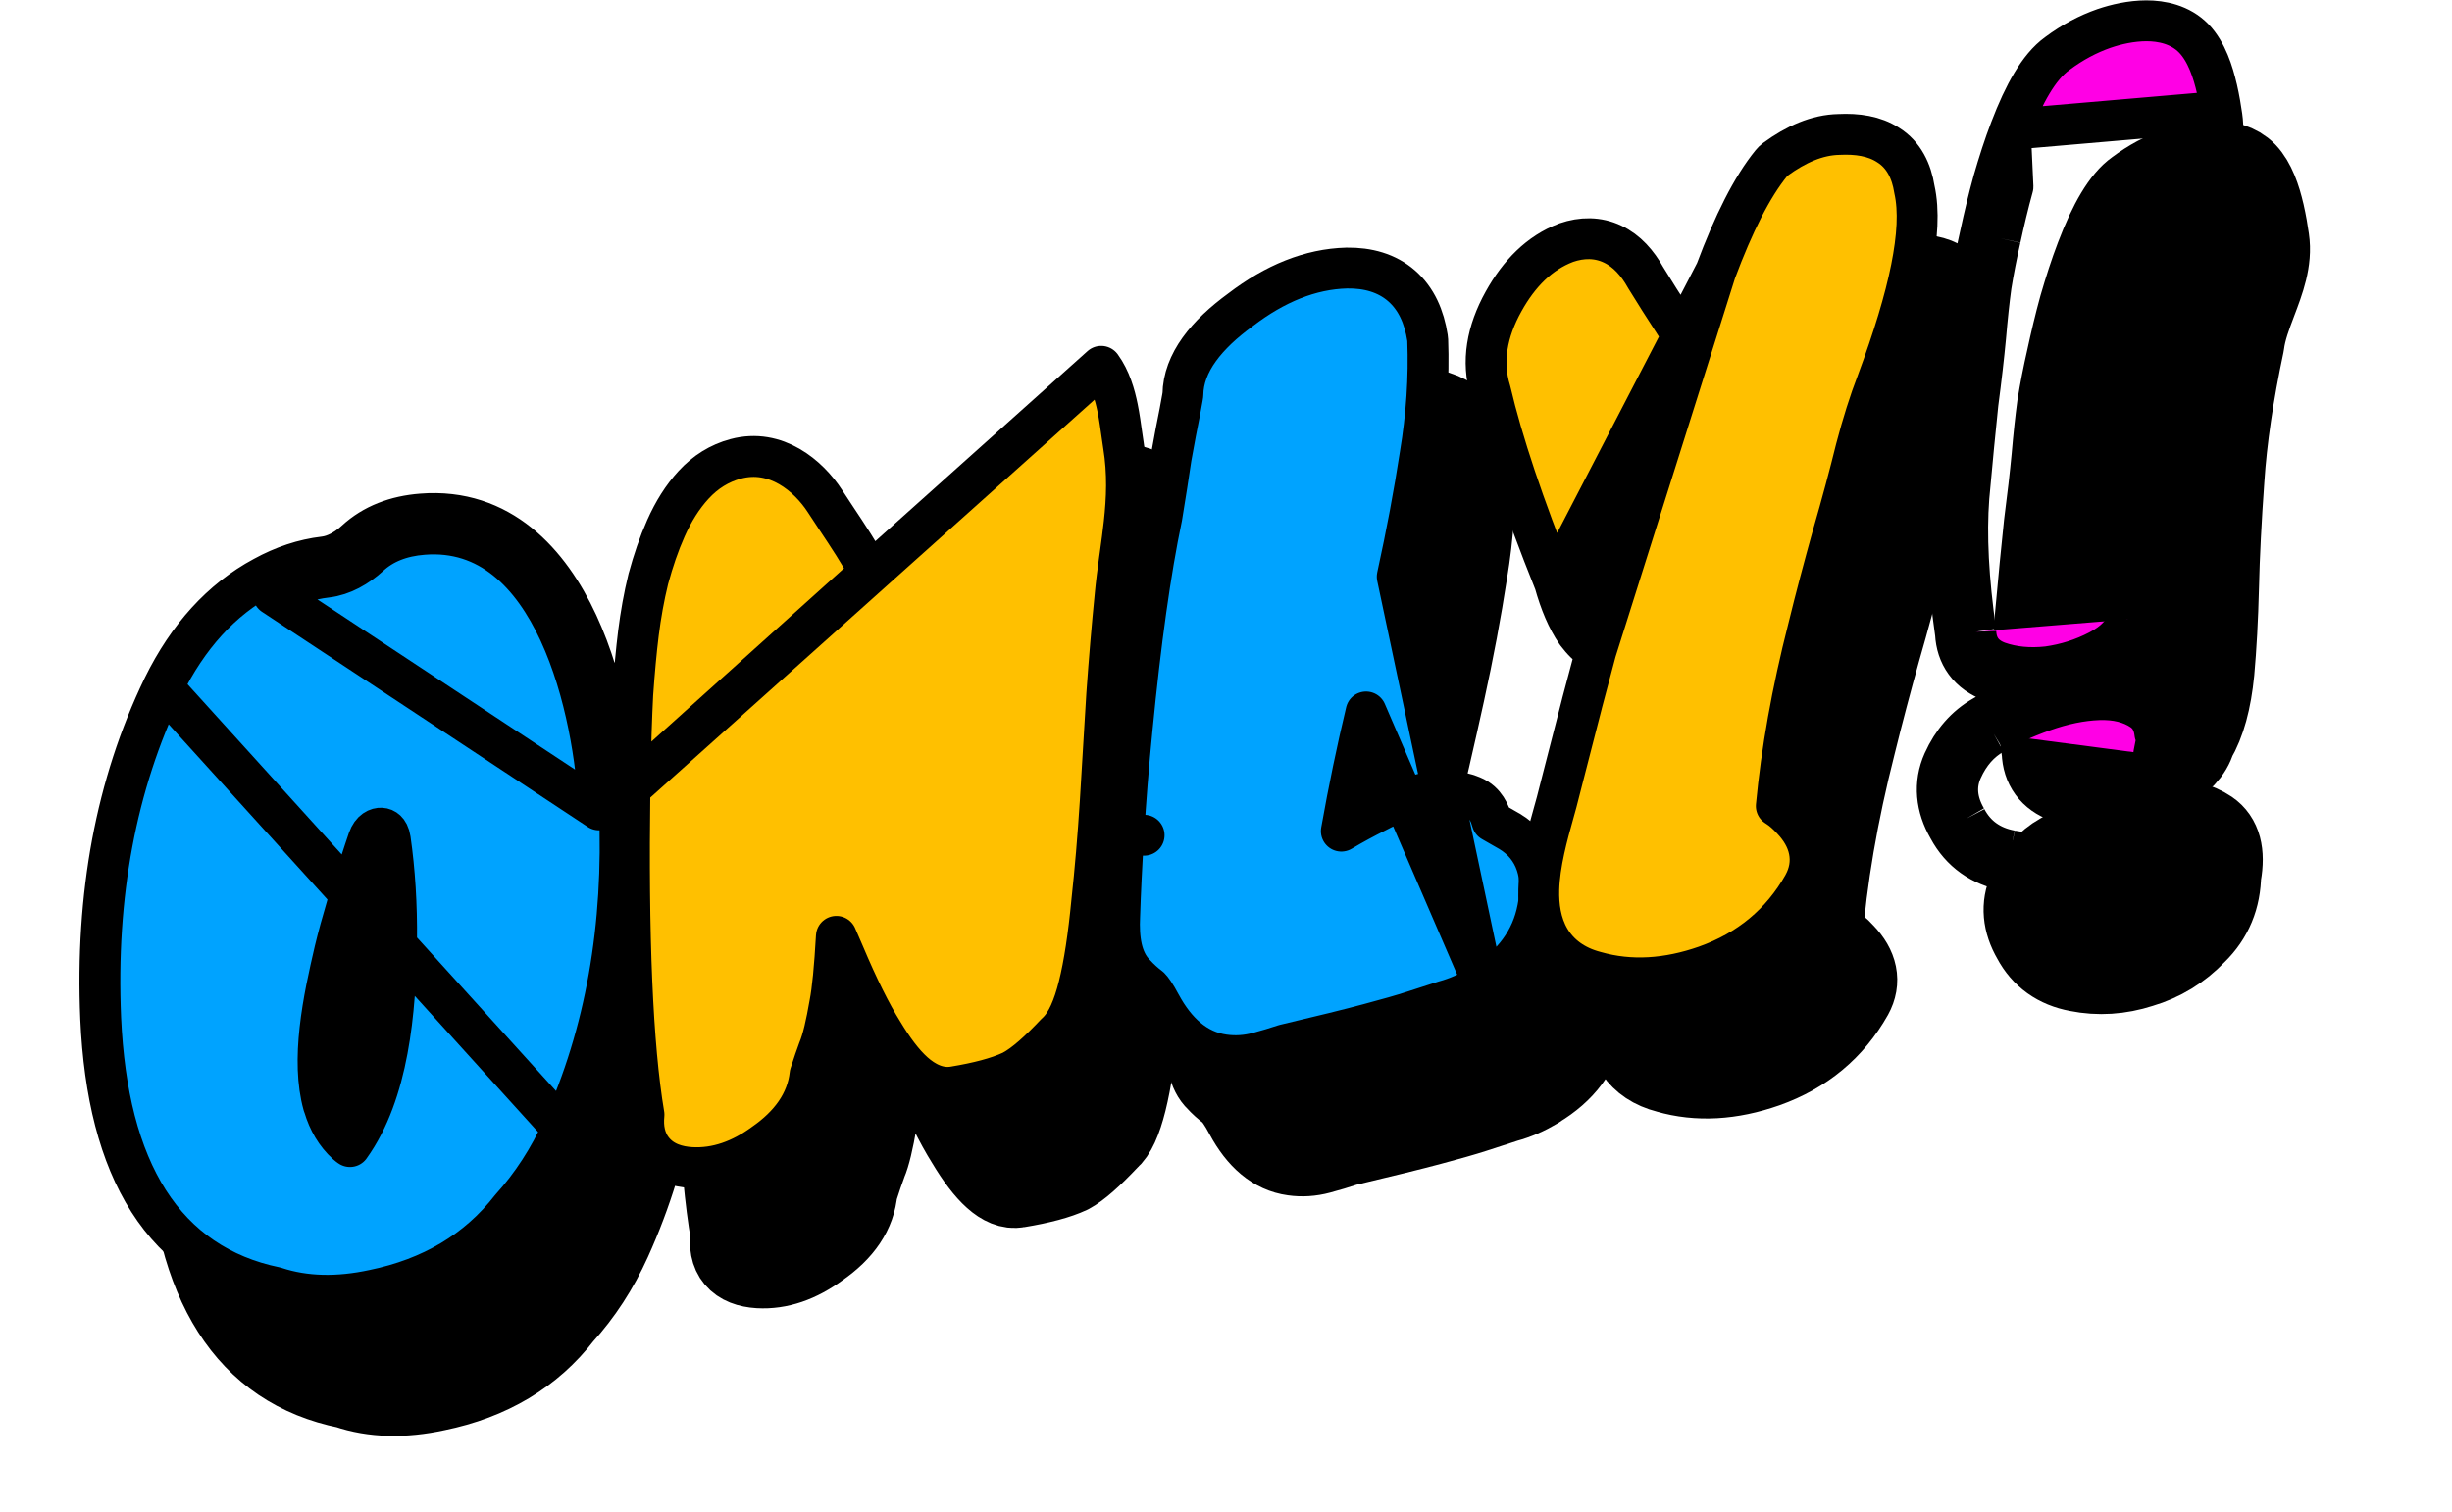 <svg width="60" height="37" viewBox="0 0 60 37" fill="none" xmlns="http://www.w3.org/2000/svg">
<mask id="path-1-outside-1_1628_3467" maskUnits="userSpaceOnUse" x="0.409" y="2.224" width="61.459" height="35.296" fill="black">
<rect fill="white" x="0.409" y="2.224" width="61.459" height="35.296"/>
<path d="M55.391 5.216C55.445 5.453 55.483 5.68 55.508 5.859C55.585 6.373 55.395 6.874 55.204 7.377C55.073 7.723 54.941 8.07 54.897 8.421C54.637 9.642 54.474 10.75 54.41 11.735C54.34 12.71 54.295 13.586 54.277 14.364C54.258 15.143 54.219 15.836 54.165 16.44C54.096 17.147 53.945 17.701 53.707 18.103C53.617 18.41 53.377 18.663 52.988 18.866C52.599 19.069 52.183 19.201 51.739 19.263C51.295 19.311 50.89 19.273 50.525 19.145C50.173 19.014 49.995 18.768 49.981 18.405C49.799 17.133 49.741 16.037 49.811 15.118C49.895 14.195 49.969 13.43 50.034 12.823C50.114 12.212 50.176 11.668 50.221 11.193C50.263 10.704 50.309 10.283 50.356 9.935C50.416 9.566 50.491 9.182 50.584 8.776C50.674 8.36 50.773 7.938 50.89 7.514C51.017 7.074 51.149 6.666 51.293 6.289C51.62 5.428 51.949 4.883 52.273 4.655C52.597 4.413 52.934 4.232 53.29 4.109C53.775 3.942 54.556 3.817 54.957 4.232C55.169 4.452 55.305 4.841 55.391 5.219L55.391 5.216Z"/>
<path d="M54.33 21.393C54.326 21.97 54.127 22.452 53.728 22.841C53.349 23.239 52.898 23.513 52.381 23.665C51.867 23.831 51.352 23.865 50.838 23.762C50.342 23.67 49.976 23.41 49.748 22.98C49.508 22.567 49.473 22.167 49.644 21.785C49.824 21.384 50.083 21.092 50.418 20.904C50.752 20.701 51.152 20.518 51.624 20.349C52.108 20.177 52.563 20.083 52.991 20.068C53.415 20.053 53.77 20.141 54.051 20.331C54.333 20.523 54.427 20.876 54.336 21.395L54.33 21.393Z"/>
<path d="M37.618 26.627C37.355 26.784 37.099 26.896 36.842 26.964C36.589 27.047 36.33 27.13 36.066 27.216C35.813 27.298 35.457 27.399 35 27.521C34.543 27.644 33.853 27.814 32.929 28.033C32.717 28.104 32.504 28.167 32.288 28.225C32.072 28.283 31.861 28.296 31.65 28.266C31.187 28.203 30.796 27.879 30.479 27.29C30.332 27.013 30.203 26.826 30.09 26.726C29.963 26.631 29.86 26.538 29.777 26.445C29.584 26.266 29.503 25.908 29.532 25.37C29.549 24.836 29.58 24.174 29.63 23.386C29.676 22.584 29.743 21.734 29.833 20.835C30.04 18.7 30.282 16.986 30.555 15.692C30.649 15.122 30.725 14.627 30.787 14.21C30.863 13.789 30.931 13.426 30.994 13.121C31.053 12.803 31.082 12.639 31.079 12.626C31.078 12.082 31.482 11.513 32.289 10.925C33.068 10.328 33.838 10.024 34.598 10.004C35.447 9.993 35.935 10.421 36.069 11.289C36.103 12.169 36.044 13.075 35.888 14.007C35.745 14.934 35.562 15.916 35.335 16.951C35.109 17.987 34.853 19.087 34.574 20.253C34.295 21.419 34.045 22.669 33.826 24.003C33.827 24.061 33.866 24.099 33.944 24.121C34.117 24.061 34.343 23.943 34.628 23.765C34.928 23.584 35.236 23.415 35.553 23.258C35.883 23.084 36.216 22.951 36.551 22.861C36.886 22.772 37.193 22.782 37.47 22.895C37.587 22.942 37.625 23.061 37.663 23.178C37.695 23.279 37.726 23.378 37.807 23.429L38.317 23.721C38.749 23.98 38.899 24.432 38.77 25.086C38.65 25.72 38.268 26.231 37.622 26.62L37.618 26.627Z"/>
<path d="M38.587 12.383C38.87 13.601 39.384 15.139 40.129 16.996L40.134 16.994C40.265 17.484 40.426 17.865 40.616 18.142C40.865 18.471 41.095 18.581 41.311 18.465L40.825 20.3C40.667 20.908 40.515 21.503 40.365 22.087L40.208 22.701C40.182 22.802 40.151 22.909 40.12 23.023C39.803 24.157 39.325 25.865 40.808 26.244C41.546 26.457 42.347 26.413 43.209 26.111C44.149 25.777 44.854 25.189 45.325 24.353C45.509 24.019 45.442 23.681 45.119 23.343C44.995 23.205 44.876 23.109 44.759 23.055C44.64 22.99 44.576 22.97 44.57 23C44.682 21.52 44.956 19.922 45.394 18.201C45.581 17.441 45.784 16.677 45.997 15.911C46.224 15.126 46.411 14.424 46.564 13.801C46.729 13.176 46.905 12.616 47.094 12.127C47.885 9.997 48.183 8.513 47.987 7.671C47.932 7.304 47.792 7.051 47.565 6.912C47.353 6.772 47.049 6.711 46.647 6.733C46.255 6.739 45.83 6.91 45.37 7.247C44.943 7.771 44.515 8.609 44.085 9.762C43.908 10.234 43.725 10.767 43.534 11.357C43.343 11.947 43.201 12.361 43.105 12.6C42.81 12.098 42.516 11.621 42.222 11.175C41.93 10.727 41.679 10.332 41.471 9.992C41.131 9.374 40.681 9.161 40.124 9.353C39.625 9.544 39.204 9.947 38.862 10.563C38.498 11.216 38.408 11.822 38.587 12.383Z"/>
<path d="M17.543 22.18C17.566 21.215 17.589 20.474 17.617 19.95C17.655 19.411 17.699 18.926 17.753 18.498C17.806 18.07 17.881 17.648 17.982 17.236C18.094 16.818 18.227 16.433 18.384 16.078C18.551 15.703 18.746 15.395 18.974 15.147C19.203 14.899 19.465 14.737 19.767 14.656C20.435 14.477 21.045 14.931 21.399 15.479C21.492 15.623 21.589 15.769 21.687 15.916C21.962 16.33 22.247 16.758 22.479 17.191C22.815 17.816 23.211 18.718 23.665 19.9C23.7 19.56 23.746 19.206 23.797 18.833C23.861 18.443 23.918 18.058 23.969 17.671C24.136 16.681 24.214 15.945 24.195 15.465C24.233 14.453 24.637 13.595 25.413 12.885C25.946 12.403 27.543 11.332 28.175 12.202C28.442 12.569 28.52 13.14 28.587 13.625C28.602 13.73 28.616 13.832 28.631 13.926C28.774 14.813 28.662 15.621 28.546 16.458C28.5 16.787 28.454 17.121 28.423 17.465C28.347 18.229 28.278 19.043 28.216 19.901C28.165 20.758 28.113 21.631 28.058 22.518C28.002 23.406 27.933 24.217 27.852 24.954C27.69 26.643 27.445 27.616 27.124 27.874C26.711 28.314 26.393 28.592 26.174 28.708C25.887 28.843 25.465 28.956 24.901 29.049C24.553 29.114 24.14 28.745 23.661 27.943C23.392 27.516 23.087 26.902 22.75 26.105C22.155 24.72 21.798 23.966 21.683 23.839C21.627 25.715 21.547 26.907 21.446 27.42C21.358 27.929 21.276 28.272 21.197 28.451C21.132 28.627 21.053 28.855 20.963 29.137C20.921 29.662 20.612 30.124 20.034 30.523C19.544 30.884 19.055 31.049 18.573 31.021C18.048 30.989 17.822 30.722 17.896 30.214C17.611 28.574 17.494 25.895 17.548 22.176L17.543 22.18Z"/>
<path fill-rule="evenodd" clip-rule="evenodd" d="M8.321 17.502C7.391 18.001 6.642 18.823 6.077 19.969L6.078 19.966C4.965 22.269 4.471 24.895 4.597 27.844C4.757 31.437 6.056 33.476 8.499 33.967C9.138 34.184 9.863 34.203 10.674 34.027C11.986 33.759 13.011 33.146 13.751 32.188C14.232 31.66 14.629 31.049 14.941 30.358C15.959 28.111 16.408 25.578 16.291 22.764C16.192 20.417 15.225 15.768 11.992 16.022C11.36 16.071 10.871 16.298 10.524 16.701C10.352 16.902 10.107 17.039 9.843 17.052C9.328 17.078 8.82 17.227 8.321 17.502ZM9.082 30.169C9.081 30.168 9.081 30.167 9.08 30.166C9.079 30.166 9.078 30.165 9.077 30.163C8.699 28.893 9.071 27.247 9.338 26.097C9.501 25.418 9.75 24.586 10.08 23.599C10.205 23.229 10.33 22.872 10.455 22.529C10.662 21.961 11.41 21.989 11.533 22.582C11.749 23.622 11.85 24.75 11.837 25.968C11.819 27.692 11.646 29.849 10.604 31.298C10.547 31.377 10.483 31.458 10.394 31.501C10.188 31.601 9.949 31.465 9.78 31.314C9.435 30.999 9.213 30.607 9.082 30.169Z"/>
</mask>
<path d="M55.391 5.216C55.445 5.453 55.483 5.68 55.508 5.859C55.585 6.373 55.395 6.874 55.204 7.377C55.073 7.723 54.941 8.07 54.897 8.421C54.637 9.642 54.474 10.75 54.41 11.735C54.34 12.71 54.295 13.586 54.277 14.364C54.258 15.143 54.219 15.836 54.165 16.44C54.096 17.147 53.945 17.701 53.707 18.103C53.617 18.41 53.377 18.663 52.988 18.866C52.599 19.069 52.183 19.201 51.739 19.263C51.295 19.311 50.89 19.273 50.525 19.145C50.173 19.014 49.995 18.768 49.981 18.405C49.799 17.133 49.741 16.037 49.811 15.118C49.895 14.195 49.969 13.43 50.034 12.823C50.114 12.212 50.176 11.668 50.221 11.193C50.263 10.704 50.309 10.283 50.356 9.935C50.416 9.566 50.491 9.182 50.584 8.776C50.674 8.36 50.773 7.938 50.89 7.514C51.017 7.074 51.149 6.666 51.293 6.289C51.62 5.428 51.949 4.883 52.273 4.655C52.597 4.413 52.934 4.232 53.29 4.109C53.775 3.942 54.556 3.817 54.957 4.232C55.169 4.452 55.305 4.841 55.391 5.219L55.391 5.216Z" fill="black"/>
<path d="M54.33 21.393C54.326 21.97 54.127 22.452 53.728 22.841C53.349 23.239 52.898 23.513 52.381 23.665C51.867 23.831 51.352 23.865 50.838 23.762C50.342 23.67 49.976 23.41 49.748 22.98C49.508 22.567 49.473 22.167 49.644 21.785C49.824 21.384 50.083 21.092 50.418 20.904C50.752 20.701 51.152 20.518 51.624 20.349C52.108 20.177 52.563 20.083 52.991 20.068C53.415 20.053 53.77 20.141 54.051 20.331C54.333 20.523 54.427 20.876 54.336 21.395L54.33 21.393Z" fill="black"/>
<path d="M37.618 26.627C37.355 26.784 37.099 26.896 36.842 26.964C36.589 27.047 36.33 27.13 36.066 27.216C35.813 27.298 35.457 27.399 35 27.521C34.543 27.644 33.853 27.814 32.929 28.033C32.717 28.104 32.504 28.167 32.288 28.225C32.072 28.283 31.861 28.296 31.65 28.266C31.187 28.203 30.796 27.879 30.479 27.29C30.332 27.013 30.203 26.826 30.09 26.726C29.963 26.631 29.86 26.538 29.777 26.445C29.584 26.266 29.503 25.908 29.532 25.37C29.549 24.836 29.58 24.174 29.63 23.386C29.676 22.584 29.743 21.734 29.833 20.835C30.04 18.7 30.282 16.986 30.555 15.692C30.649 15.122 30.725 14.627 30.787 14.21C30.863 13.789 30.931 13.426 30.994 13.121C31.053 12.803 31.082 12.639 31.079 12.626C31.078 12.082 31.482 11.513 32.289 10.925C33.068 10.328 33.838 10.024 34.598 10.004C35.447 9.993 35.935 10.421 36.069 11.289C36.103 12.169 36.044 13.075 35.888 14.007C35.745 14.934 35.562 15.916 35.335 16.951C35.109 17.987 34.853 19.087 34.574 20.253C34.295 21.419 34.045 22.669 33.826 24.003C33.827 24.061 33.866 24.099 33.944 24.121C34.117 24.061 34.343 23.943 34.628 23.765C34.928 23.584 35.236 23.415 35.553 23.258C35.883 23.084 36.216 22.951 36.551 22.861C36.886 22.772 37.193 22.782 37.47 22.895C37.587 22.942 37.625 23.061 37.663 23.178C37.695 23.279 37.726 23.378 37.807 23.429L38.317 23.721C38.749 23.98 38.899 24.432 38.77 25.086C38.65 25.72 38.268 26.231 37.622 26.62L37.618 26.627Z" fill="black"/>
<path d="M38.587 12.383C38.87 13.601 39.384 15.139 40.129 16.996L40.134 16.994C40.265 17.484 40.426 17.865 40.616 18.142C40.865 18.471 41.095 18.581 41.311 18.465L40.825 20.3C40.667 20.908 40.515 21.503 40.365 22.087L40.208 22.701C40.182 22.802 40.151 22.909 40.12 23.023C39.803 24.157 39.325 25.865 40.808 26.244C41.546 26.457 42.347 26.413 43.209 26.111C44.149 25.777 44.854 25.189 45.325 24.353C45.509 24.019 45.442 23.681 45.119 23.343C44.995 23.205 44.876 23.109 44.759 23.055C44.64 22.99 44.576 22.97 44.57 23C44.682 21.52 44.956 19.922 45.394 18.201C45.581 17.441 45.784 16.677 45.997 15.911C46.224 15.126 46.411 14.424 46.564 13.801C46.729 13.176 46.905 12.616 47.094 12.127C47.885 9.997 48.183 8.513 47.987 7.671C47.932 7.304 47.792 7.051 47.565 6.912C47.353 6.772 47.049 6.711 46.647 6.733C46.255 6.739 45.83 6.91 45.37 7.247C44.943 7.771 44.515 8.609 44.085 9.762C43.908 10.234 43.725 10.767 43.534 11.357C43.343 11.947 43.201 12.361 43.105 12.6C42.81 12.098 42.516 11.621 42.222 11.175C41.93 10.727 41.679 10.332 41.471 9.992C41.131 9.374 40.681 9.161 40.124 9.353C39.625 9.544 39.204 9.947 38.862 10.563C38.498 11.216 38.408 11.822 38.587 12.383Z" fill="black"/>
<path d="M17.543 22.18C17.566 21.215 17.589 20.474 17.617 19.95C17.655 19.411 17.699 18.926 17.753 18.498C17.806 18.07 17.881 17.648 17.982 17.236C18.094 16.818 18.227 16.433 18.384 16.078C18.551 15.703 18.746 15.395 18.974 15.147C19.203 14.899 19.465 14.737 19.767 14.656C20.435 14.477 21.045 14.931 21.399 15.479C21.492 15.623 21.589 15.769 21.687 15.916C21.962 16.33 22.247 16.758 22.479 17.191C22.815 17.816 23.211 18.718 23.665 19.9C23.7 19.56 23.746 19.206 23.797 18.833C23.861 18.443 23.918 18.058 23.969 17.671C24.136 16.681 24.214 15.945 24.195 15.465C24.233 14.453 24.637 13.595 25.413 12.885C25.946 12.403 27.543 11.332 28.175 12.202C28.442 12.569 28.52 13.14 28.587 13.625C28.602 13.73 28.616 13.832 28.631 13.926C28.774 14.813 28.662 15.621 28.546 16.458C28.5 16.787 28.454 17.121 28.423 17.465C28.347 18.229 28.278 19.043 28.216 19.901C28.165 20.758 28.113 21.631 28.058 22.518C28.002 23.406 27.933 24.217 27.852 24.954C27.69 26.643 27.445 27.616 27.124 27.874C26.711 28.314 26.393 28.592 26.174 28.708C25.887 28.843 25.465 28.956 24.901 29.049C24.553 29.114 24.14 28.745 23.661 27.943C23.392 27.516 23.087 26.902 22.75 26.105C22.155 24.72 21.798 23.966 21.683 23.839C21.627 25.715 21.547 26.907 21.446 27.42C21.358 27.929 21.276 28.272 21.197 28.451C21.132 28.627 21.053 28.855 20.963 29.137C20.921 29.662 20.612 30.124 20.034 30.523C19.544 30.884 19.055 31.049 18.573 31.021C18.048 30.989 17.822 30.722 17.896 30.214C17.611 28.574 17.494 25.895 17.548 22.176L17.543 22.18Z" fill="black"/>
<path fill-rule="evenodd" clip-rule="evenodd" d="M8.321 17.502C7.391 18.001 6.642 18.823 6.077 19.969L6.078 19.966C4.965 22.269 4.471 24.895 4.597 27.844C4.757 31.437 6.056 33.476 8.499 33.967C9.138 34.184 9.863 34.203 10.674 34.027C11.986 33.759 13.011 33.146 13.751 32.188C14.232 31.66 14.629 31.049 14.941 30.358C15.959 28.111 16.408 25.578 16.291 22.764C16.192 20.417 15.225 15.768 11.992 16.022C11.36 16.071 10.871 16.298 10.524 16.701C10.352 16.902 10.107 17.039 9.843 17.052C9.328 17.078 8.82 17.227 8.321 17.502ZM9.082 30.169C9.081 30.168 9.081 30.167 9.08 30.166C9.079 30.166 9.078 30.165 9.077 30.163C8.699 28.893 9.071 27.247 9.338 26.097C9.501 25.418 9.75 24.586 10.08 23.599C10.205 23.229 10.33 22.872 10.455 22.529C10.662 21.961 11.41 21.989 11.533 22.582C11.749 23.622 11.85 24.75 11.837 25.968C11.819 27.692 11.646 29.849 10.604 31.298C10.547 31.377 10.483 31.458 10.394 31.501C10.188 31.601 9.949 31.465 9.78 31.314C9.435 30.999 9.213 30.607 9.082 30.169Z" fill="black"/>
<path d="M55.391 5.216C55.445 5.453 55.483 5.68 55.508 5.859C55.585 6.373 55.395 6.874 55.204 7.377C55.073 7.723 54.941 8.07 54.897 8.421C54.637 9.642 54.474 10.75 54.41 11.735C54.34 12.71 54.295 13.586 54.277 14.364C54.258 15.143 54.219 15.836 54.165 16.44C54.096 17.147 53.945 17.701 53.707 18.103C53.617 18.41 53.377 18.663 52.988 18.866C52.599 19.069 52.183 19.201 51.739 19.263C51.295 19.311 50.89 19.273 50.525 19.145C50.173 19.014 49.995 18.768 49.981 18.405C49.799 17.133 49.741 16.037 49.811 15.118C49.895 14.195 49.969 13.43 50.034 12.823C50.114 12.212 50.176 11.668 50.221 11.193C50.263 10.704 50.309 10.283 50.356 9.935C50.416 9.566 50.491 9.182 50.584 8.776C50.674 8.36 50.773 7.938 50.89 7.514C51.017 7.074 51.149 6.666 51.293 6.289C51.62 5.428 51.949 4.883 52.273 4.655C52.597 4.413 52.934 4.232 53.29 4.109C53.775 3.942 54.556 3.817 54.957 4.232C55.169 4.452 55.305 4.841 55.391 5.219L55.391 5.216Z" stroke="black" stroke-width="2" stroke-linejoin="round" mask="url(#path-1-outside-1_1628_3467)"/>
<path d="M54.33 21.393C54.326 21.97 54.127 22.452 53.728 22.841C53.349 23.239 52.898 23.513 52.381 23.665C51.867 23.831 51.352 23.865 50.838 23.762C50.342 23.67 49.976 23.41 49.748 22.98C49.508 22.567 49.473 22.167 49.644 21.785C49.824 21.384 50.083 21.092 50.418 20.904C50.752 20.701 51.152 20.518 51.624 20.349C52.108 20.177 52.563 20.083 52.991 20.068C53.415 20.053 53.77 20.141 54.051 20.331C54.333 20.523 54.427 20.876 54.336 21.395L54.33 21.393Z" stroke="black" stroke-width="2" stroke-linejoin="round" mask="url(#path-1-outside-1_1628_3467)"/>
<path d="M37.618 26.627C37.355 26.784 37.099 26.896 36.842 26.964C36.589 27.047 36.33 27.13 36.066 27.216C35.813 27.298 35.457 27.399 35 27.521C34.543 27.644 33.853 27.814 32.929 28.033C32.717 28.104 32.504 28.167 32.288 28.225C32.072 28.283 31.861 28.296 31.65 28.266C31.187 28.203 30.796 27.879 30.479 27.29C30.332 27.013 30.203 26.826 30.09 26.726C29.963 26.631 29.86 26.538 29.777 26.445C29.584 26.266 29.503 25.908 29.532 25.37C29.549 24.836 29.58 24.174 29.63 23.386C29.676 22.584 29.743 21.734 29.833 20.835C30.04 18.7 30.282 16.986 30.555 15.692C30.649 15.122 30.725 14.627 30.787 14.21C30.863 13.789 30.931 13.426 30.994 13.121C31.053 12.803 31.082 12.639 31.079 12.626C31.078 12.082 31.482 11.513 32.289 10.925C33.068 10.328 33.838 10.024 34.598 10.004C35.447 9.993 35.935 10.421 36.069 11.289C36.103 12.169 36.044 13.075 35.888 14.007C35.745 14.934 35.562 15.916 35.335 16.951C35.109 17.987 34.853 19.087 34.574 20.253C34.295 21.419 34.045 22.669 33.826 24.003C33.827 24.061 33.866 24.099 33.944 24.121C34.117 24.061 34.343 23.943 34.628 23.765C34.928 23.584 35.236 23.415 35.553 23.258C35.883 23.084 36.216 22.951 36.551 22.861C36.886 22.772 37.193 22.782 37.47 22.895C37.587 22.942 37.625 23.061 37.663 23.178C37.695 23.279 37.726 23.378 37.807 23.429L38.317 23.721C38.749 23.98 38.899 24.432 38.77 25.086C38.65 25.72 38.268 26.231 37.622 26.62L37.618 26.627Z" stroke="black" stroke-width="2" stroke-linejoin="round" mask="url(#path-1-outside-1_1628_3467)"/>
<path d="M38.587 12.383C38.87 13.601 39.384 15.139 40.129 16.996L40.134 16.994C40.265 17.484 40.426 17.865 40.616 18.142C40.865 18.471 41.095 18.581 41.311 18.465L40.825 20.3C40.667 20.908 40.515 21.503 40.365 22.087L40.208 22.701C40.182 22.802 40.151 22.909 40.12 23.023C39.803 24.157 39.325 25.865 40.808 26.244C41.546 26.457 42.347 26.413 43.209 26.111C44.149 25.777 44.854 25.189 45.325 24.353C45.509 24.019 45.442 23.681 45.119 23.343C44.995 23.205 44.876 23.109 44.759 23.055C44.64 22.99 44.576 22.97 44.57 23C44.682 21.52 44.956 19.922 45.394 18.201C45.581 17.441 45.784 16.677 45.997 15.911C46.224 15.126 46.411 14.424 46.564 13.801C46.729 13.176 46.905 12.616 47.094 12.127C47.885 9.997 48.183 8.513 47.987 7.671C47.932 7.304 47.792 7.051 47.565 6.912C47.353 6.772 47.049 6.711 46.647 6.733C46.255 6.739 45.83 6.91 45.37 7.247C44.943 7.771 44.515 8.609 44.085 9.762C43.908 10.234 43.725 10.767 43.534 11.357C43.343 11.947 43.201 12.361 43.105 12.6C42.81 12.098 42.516 11.621 42.222 11.175C41.93 10.727 41.679 10.332 41.471 9.992C41.131 9.374 40.681 9.161 40.124 9.353C39.625 9.544 39.204 9.947 38.862 10.563C38.498 11.216 38.408 11.822 38.587 12.383Z" stroke="black" stroke-width="2" stroke-linejoin="round" mask="url(#path-1-outside-1_1628_3467)"/>
<path d="M17.543 22.18C17.566 21.215 17.589 20.474 17.617 19.95C17.655 19.411 17.699 18.926 17.753 18.498C17.806 18.07 17.881 17.648 17.982 17.236C18.094 16.818 18.227 16.433 18.384 16.078C18.551 15.703 18.746 15.395 18.974 15.147C19.203 14.899 19.465 14.737 19.767 14.656C20.435 14.477 21.045 14.931 21.399 15.479C21.492 15.623 21.589 15.769 21.687 15.916C21.962 16.33 22.247 16.758 22.479 17.191C22.815 17.816 23.211 18.718 23.665 19.9C23.7 19.56 23.746 19.206 23.797 18.833C23.861 18.443 23.918 18.058 23.969 17.671C24.136 16.681 24.214 15.945 24.195 15.465C24.233 14.453 24.637 13.595 25.413 12.885C25.946 12.403 27.543 11.332 28.175 12.202C28.442 12.569 28.52 13.14 28.587 13.625C28.602 13.73 28.616 13.832 28.631 13.926C28.774 14.813 28.662 15.621 28.546 16.458C28.5 16.787 28.454 17.121 28.423 17.465C28.347 18.229 28.278 19.043 28.216 19.901C28.165 20.758 28.113 21.631 28.058 22.518C28.002 23.406 27.933 24.217 27.852 24.954C27.69 26.643 27.445 27.616 27.124 27.874C26.711 28.314 26.393 28.592 26.174 28.708C25.887 28.843 25.465 28.956 24.901 29.049C24.553 29.114 24.14 28.745 23.661 27.943C23.392 27.516 23.087 26.902 22.75 26.105C22.155 24.72 21.798 23.966 21.683 23.839C21.627 25.715 21.547 26.907 21.446 27.42C21.358 27.929 21.276 28.272 21.197 28.451C21.132 28.627 21.053 28.855 20.963 29.137C20.921 29.662 20.612 30.124 20.034 30.523C19.544 30.884 19.055 31.049 18.573 31.021C18.048 30.989 17.822 30.722 17.896 30.214C17.611 28.574 17.494 25.895 17.548 22.176L17.543 22.18Z" stroke="black" stroke-width="2" stroke-linejoin="round" mask="url(#path-1-outside-1_1628_3467)"/>
<path fill-rule="evenodd" clip-rule="evenodd" d="M8.321 17.502C7.391 18.001 6.642 18.823 6.077 19.969L6.078 19.966C4.965 22.269 4.471 24.895 4.597 27.844C4.757 31.437 6.056 33.476 8.499 33.967C9.138 34.184 9.863 34.203 10.674 34.027C11.986 33.759 13.011 33.146 13.751 32.188C14.232 31.66 14.629 31.049 14.941 30.358C15.959 28.111 16.408 25.578 16.291 22.764C16.192 20.417 15.225 15.768 11.992 16.022C11.36 16.071 10.871 16.298 10.524 16.701C10.352 16.902 10.107 17.039 9.843 17.052C9.328 17.078 8.82 17.227 8.321 17.502ZM9.082 30.169C9.081 30.168 9.081 30.167 9.08 30.166C9.079 30.166 9.078 30.165 9.077 30.163C8.699 28.893 9.071 27.247 9.338 26.097C9.501 25.418 9.75 24.586 10.08 23.599C10.205 23.229 10.33 22.872 10.455 22.529C10.662 21.961 11.41 21.989 11.533 22.582C11.749 23.622 11.85 24.75 11.837 25.968C11.819 27.692 11.646 29.849 10.604 31.298C10.547 31.377 10.483 31.458 10.394 31.501C10.188 31.601 9.949 31.465 9.78 31.314C9.435 30.999 9.213 30.607 9.082 30.169Z" stroke="black" stroke-width="2" stroke-linejoin="round" mask="url(#path-1-outside-1_1628_3467)"/>
<path d="M36.296 24.075C36.278 24.089 36.26 24.102 36.241 24.113C35.949 24.287 35.654 24.418 35.351 24.501C35.101 24.582 34.846 24.665 34.586 24.748C34.32 24.835 33.954 24.939 33.496 25.061C33.036 25.185 32.347 25.355 31.433 25.571C31.216 25.643 31.001 25.707 30.784 25.765C30.506 25.84 30.227 25.858 29.948 25.819C29.267 25.725 28.764 25.25 28.405 24.584L28.403 24.581L28.403 24.581C28.27 24.329 28.18 24.211 28.136 24.168C28.003 24.067 27.886 23.961 27.785 23.85C27.602 23.672 27.503 23.441 27.45 23.21C27.396 22.971 27.384 22.699 27.399 22.406C27.416 21.866 27.447 21.201 27.497 20.413M36.296 24.075L34.19 14.115C34.419 13.072 34.604 12.081 34.748 11.143C34.909 10.18 34.97 9.242 34.936 8.327C34.935 8.308 34.933 8.288 34.93 8.269C34.852 7.76 34.658 7.312 34.297 6.997C33.934 6.68 33.467 6.554 32.958 6.561L32.958 6.561L32.952 6.561C32.063 6.584 31.195 6.94 30.356 7.582C29.532 8.183 28.955 8.874 28.945 9.661C28.943 9.676 28.939 9.699 28.934 9.731C28.92 9.809 28.899 9.924 28.87 10.081C28.806 10.392 28.737 10.759 28.662 11.178L28.659 11.193C28.598 11.606 28.523 12.095 28.43 12.656C28.153 13.975 27.91 15.706 27.702 17.843C27.612 18.748 27.544 19.604 27.497 20.413M36.296 24.075C37.013 23.629 37.479 23.017 37.627 22.238C37.702 21.859 37.706 21.49 37.595 21.155C37.48 20.808 37.253 20.537 36.941 20.35L36.941 20.349L36.932 20.345L36.512 20.104C36.511 20.099 36.509 20.094 36.507 20.089C36.504 20.08 36.501 20.069 36.497 20.056C36.495 20.052 36.494 20.048 36.493 20.044C36.461 19.943 36.36 19.625 36.025 19.489C35.63 19.327 35.209 19.323 34.788 19.436C34.416 19.535 34.05 19.681 33.692 19.87C33.395 20.018 33.105 20.175 32.822 20.343C33.005 19.317 33.207 18.344 33.427 17.426L36.296 24.075ZM27.497 20.413C27.497 20.413 27.497 20.414 27.497 20.414L27.996 20.443L27.497 20.411C27.497 20.412 27.497 20.412 27.497 20.413Z" fill="#00A3FF" stroke="black" stroke-linejoin="round"/>
<path d="M53.875 2.916C53.951 3.43 53.761 3.931 53.571 4.434C53.44 4.78 53.308 5.127 53.264 5.479C53.004 6.699 52.84 7.807 52.776 8.792C52.707 9.768 52.662 10.643 52.643 11.421C52.625 12.2 52.586 12.893 52.532 13.497C52.462 14.204 52.312 14.758 52.074 15.16M53.875 2.916L54.37 2.847C54.37 2.846 54.37 2.846 54.37 2.845M53.875 2.916L54.37 2.843C54.37 2.843 54.37 2.844 54.37 2.845M53.875 2.916C53.868 2.869 53.861 2.819 53.853 2.767L49.192 3.168C49.362 2.721 49.538 2.34 49.722 2.034C49.901 1.736 50.106 1.478 50.346 1.307C50.707 1.038 51.087 0.834 51.492 0.693L51.494 0.693C51.771 0.598 52.144 0.51 52.521 0.509C52.89 0.509 53.347 0.595 53.683 0.941L53.684 0.942C53.999 1.269 54.157 1.78 54.245 2.164C54.246 2.167 54.247 2.17 54.248 2.173C54.305 2.422 54.344 2.659 54.37 2.845M54.37 2.845C54.454 3.414 54.285 3.943 54.128 4.372C54.094 4.464 54.062 4.551 54.03 4.634C53.901 4.976 53.796 5.254 53.76 5.541C53.758 5.555 53.756 5.569 53.753 5.583C53.497 6.786 53.337 7.869 53.275 8.825L53.275 8.828L53.275 8.828C53.206 9.797 53.162 10.665 53.143 11.433C53.124 12.221 53.085 12.925 53.03 13.541L53.03 13.546L53.03 13.546C52.959 14.264 52.805 14.881 52.534 15.364M52.534 15.364C52.541 15.344 52.547 15.323 52.554 15.302L52.074 15.16M52.534 15.364C52.524 15.381 52.515 15.398 52.505 15.415L52.074 15.16M52.534 15.364C52.38 15.812 52.028 16.136 51.586 16.366C51.34 16.495 51.084 16.598 50.82 16.676M52.074 15.16C51.984 15.467 51.744 15.72 51.355 15.923C50.966 16.126 50.55 16.258 50.106 16.32C49.661 16.369 49.257 16.33 48.892 16.202C48.54 16.071 48.362 15.825 48.348 15.462M50.82 16.676C50.622 16.707 50.422 16.752 50.22 16.809M50.82 16.676C50.624 16.734 50.424 16.778 50.22 16.809M50.82 16.676C50.995 16.648 51.168 16.631 51.339 16.625L51.34 16.625C51.844 16.607 52.309 16.711 52.698 16.974L52.7 16.975C53.224 17.333 53.3 17.944 53.195 18.538C53.195 18.539 53.195 18.54 53.195 18.54M50.22 16.809C50.205 16.811 50.19 16.813 50.175 16.815L50.16 16.817C49.654 16.872 49.173 16.831 48.726 16.674L48.717 16.671L48.717 16.671C48.47 16.578 48.249 16.432 48.09 16.214C47.935 16.003 47.864 15.76 47.85 15.509M50.22 16.809C50.089 16.846 49.957 16.888 49.824 16.935L49.823 16.935C49.33 17.111 48.901 17.307 48.532 17.529M47.85 15.509C47.851 15.517 47.852 15.525 47.853 15.533L48.348 15.462M47.85 15.509C47.849 15.5 47.849 15.49 47.848 15.481L48.348 15.462M47.85 15.509C47.666 14.225 47.606 13.098 47.679 12.137L47.68 12.13L47.68 12.13C47.764 11.206 47.838 10.438 47.903 9.827L47.905 9.815L47.905 9.815C47.985 9.21 48.045 8.672 48.09 8.204M48.348 15.462C48.165 14.19 48.108 13.094 48.178 12.175C48.262 11.252 48.336 10.487 48.4 9.88C48.481 9.269 48.543 8.725 48.588 8.25C48.63 7.761 48.675 7.34 48.723 6.992C48.782 6.623 48.858 6.239 48.95 5.833M48.09 8.204C48.09 8.205 48.09 8.206 48.09 8.207L48.588 8.25L48.09 8.202C48.09 8.203 48.09 8.204 48.09 8.204ZM48.09 8.204C48.132 7.712 48.178 7.282 48.227 6.924L48.229 6.912L48.229 6.912C48.29 6.532 48.368 6.139 48.462 5.724M48.462 5.724C48.462 5.725 48.462 5.726 48.462 5.727L48.95 5.833M48.462 5.724C48.462 5.723 48.463 5.722 48.463 5.722L48.95 5.833M48.462 5.724C48.553 5.303 48.655 4.872 48.775 4.438L48.776 4.433L48.776 4.433C48.906 3.983 49.042 3.561 49.192 3.168L49.257 4.571C49.14 4.995 49.04 5.417 48.95 5.833M48.532 17.529C48.534 17.528 48.537 17.526 48.539 17.525L48.785 17.961M48.532 17.529C48.096 17.777 47.772 18.154 47.555 18.637L47.554 18.638C47.309 19.186 47.374 19.753 47.678 20.279M48.532 17.529C48.53 17.53 48.528 17.532 48.525 17.533L48.785 17.961M53.195 18.54C53.195 18.54 53.195 18.539 53.195 18.538C53.196 18.51 53.197 18.482 53.197 18.454L52.703 18.451L52.799 17.961L52.793 17.96C52.772 17.956 52.75 17.953 52.729 17.951C52.701 17.698 52.597 17.511 52.418 17.388C52.137 17.198 51.782 17.11 51.357 17.125C50.93 17.14 50.474 17.234 49.991 17.406C49.519 17.575 49.119 17.758 48.785 17.961M53.195 18.54C53.171 19.204 52.925 19.784 52.45 20.25M53.195 18.54C53.171 18.672 53.096 18.788 52.986 18.864C52.884 18.934 52.761 18.963 52.64 18.948C52.554 19.31 52.373 19.627 52.095 19.898M48.785 17.961C48.449 18.149 48.191 18.442 48.011 18.843C47.84 19.224 47.875 19.624 48.115 20.037M47.678 20.279C47.676 20.276 47.674 20.273 47.673 20.27L48.115 20.037M47.678 20.279C47.981 20.846 48.478 21.192 49.111 21.311M47.678 20.279C47.679 20.282 47.681 20.285 47.683 20.288L48.115 20.037M48.115 20.037C48.342 20.467 48.708 20.727 49.205 20.82M49.111 21.311C49.109 21.31 49.108 21.31 49.108 21.31L49.205 20.82M49.111 21.311C49.709 21.429 50.307 21.389 50.895 21.2M49.111 21.311C49.111 21.311 49.112 21.311 49.114 21.311L49.205 20.82M49.205 20.82C49.719 20.922 50.234 20.888 50.747 20.722M50.895 21.2C50.893 21.201 50.891 21.201 50.889 21.202L50.747 20.722M50.895 21.2C50.897 21.199 50.899 21.199 50.901 21.198L50.747 20.722M50.895 21.2C51.491 21.023 52.013 20.706 52.45 20.25M50.747 20.722C51.265 20.57 51.715 20.297 52.095 19.898M52.45 20.25C52.448 20.252 52.446 20.254 52.444 20.257L52.095 19.898M52.45 20.25C52.453 20.248 52.455 20.246 52.457 20.244L52.095 19.898" fill="#FF00E5" stroke="black" stroke-linejoin="round"/>
<path d="M38.039 14.256C38.036 14.251 38.034 14.245 38.032 14.24C37.286 12.38 36.763 10.823 36.471 9.573C36.248 8.853 36.384 8.111 36.792 7.378C37.172 6.692 37.673 6.188 38.313 5.944L38.328 5.938C38.706 5.808 39.096 5.802 39.46 5.975C39.809 6.14 40.071 6.439 40.271 6.798C40.474 7.131 40.72 7.517 41.007 7.959C41.122 8.133 41.236 8.31 41.35 8.492C41.374 8.418 41.399 8.341 41.425 8.26C41.618 7.666 41.804 7.125 41.983 6.645L38.039 14.256ZM38.039 14.256C38.175 14.743 38.348 15.159 38.571 15.483C38.575 15.489 38.58 15.495 38.584 15.501C38.712 15.67 38.865 15.832 39.051 15.939M38.039 14.256L39.051 15.939M39.051 15.939L38.708 17.229L38.708 17.229L38.708 17.232C38.55 17.841 38.397 18.437 38.248 19.02C38.195 19.227 38.143 19.431 38.091 19.633C38.068 19.72 38.041 19.816 38.011 19.922C37.869 20.43 37.671 21.135 37.654 21.774C37.644 22.171 37.7 22.603 37.92 22.98C38.15 23.372 38.526 23.651 39.044 23.785C39.897 24.029 40.802 23.97 41.741 23.641L41.743 23.64C42.794 23.267 43.595 22.601 44.128 21.657L44.128 21.657L44.13 21.652C44.273 21.394 44.33 21.106 44.269 20.808C44.211 20.522 44.054 20.273 43.852 20.06C43.737 19.934 43.61 19.818 43.466 19.729C43.592 18.385 43.849 16.938 44.246 15.382L44.246 15.382L44.247 15.378C44.431 14.625 44.633 13.867 44.845 13.105C45.073 12.317 45.261 11.61 45.416 10.983C45.576 10.372 45.747 9.832 45.927 9.365L45.927 9.365L45.929 9.359C46.33 8.28 46.612 7.35 46.768 6.572C46.92 5.814 46.962 5.156 46.845 4.635C46.776 4.193 46.587 3.788 46.2 3.548C45.865 3.33 45.444 3.268 44.996 3.291C44.467 3.301 43.945 3.532 43.441 3.901C43.407 3.926 43.376 3.956 43.349 3.989C42.87 4.577 42.42 5.476 41.983 6.645L39.051 15.939Z" fill="#FFC000" stroke="black" stroke-linejoin="round"/>
<path d="M15.414 19.297C15.411 19.274 15.409 19.25 15.41 19.226C15.432 18.261 15.456 17.513 15.484 16.981L15.484 16.972L15.485 16.972C15.523 16.428 15.568 15.933 15.623 15.493C15.679 15.049 15.757 14.607 15.863 14.175L15.865 14.164L15.866 14.164C15.984 13.726 16.124 13.315 16.294 12.932L16.294 12.932C16.478 12.518 16.701 12.161 16.973 11.866C17.261 11.553 17.604 11.338 18.004 11.231C18.988 10.967 19.787 11.649 20.186 12.265C20.272 12.398 20.364 12.536 20.459 12.68C20.738 13.099 21.041 13.556 21.286 14.012L15.414 19.297ZM15.414 19.297C15.363 22.929 15.475 25.6 15.758 27.284C15.727 27.589 15.774 27.914 15.994 28.175C16.231 28.458 16.579 28.557 16.909 28.577L16.91 28.577C17.533 28.614 18.133 28.397 18.691 27.988C19.327 27.547 19.746 26.986 19.822 26.296C19.901 26.049 19.971 25.85 20.028 25.695C20.131 25.452 20.219 25.058 20.304 24.568C20.368 24.241 20.422 23.688 20.466 22.918C20.527 23.057 20.59 23.204 20.657 23.359C20.997 24.163 21.313 24.802 21.601 25.262C21.851 25.679 22.103 26.019 22.364 26.252C22.619 26.479 22.96 26.67 23.353 26.599C23.931 26.503 24.404 26.381 24.753 26.219C24.76 26.215 24.767 26.211 24.775 26.207C25.07 26.051 25.43 25.725 25.836 25.294C25.986 25.162 26.092 24.985 26.171 24.812C26.259 24.62 26.334 24.39 26.399 24.129C26.529 23.608 26.634 22.916 26.716 22.062C26.797 21.318 26.867 20.501 26.924 19.608L26.924 19.606C26.978 18.72 27.031 17.848 27.082 16.991C27.143 16.138 27.211 15.33 27.287 14.572L27.287 14.568C27.314 14.276 27.352 13.989 27.392 13.697C27.397 13.66 27.403 13.622 27.408 13.584C27.443 13.332 27.479 13.073 27.507 12.814C27.573 12.214 27.601 11.584 27.491 10.904L27.491 10.904C27.48 10.832 27.467 10.742 27.453 10.643C27.425 10.442 27.392 10.203 27.349 9.992C27.283 9.663 27.173 9.278 26.946 8.966L15.414 19.297Z" fill="#FFC000" stroke="black" stroke-linejoin="round"/>
<path d="M3.985 16.825C3.988 16.818 3.991 16.812 3.994 16.806C4.595 15.586 5.41 14.677 6.449 14.12C6.928 13.857 7.423 13.691 7.933 13.631C8.191 13.601 8.461 13.457 8.703 13.234C9.135 12.837 9.687 12.63 10.32 12.581L10.358 13.079M3.985 16.825L13.763 27.621C14.818 25.293 15.277 22.681 15.156 19.801L15.156 19.801C15.106 18.589 14.832 16.769 14.137 15.265C13.445 13.769 12.248 12.429 10.319 12.581L10.358 13.079M3.985 16.825C2.837 19.208 2.335 21.911 2.464 24.923L2.464 24.924C2.546 26.768 2.922 28.273 3.636 29.395C4.357 30.524 5.4 31.232 6.736 31.508C7.47 31.75 8.278 31.761 9.143 31.574C10.551 31.285 11.68 30.62 12.501 29.567C13.013 29.001 13.434 28.35 13.763 27.621L3.985 16.825ZM10.358 13.079C9.813 13.121 9.375 13.296 9.042 13.602C8.749 13.871 8.386 14.081 7.992 14.128C7.551 14.179 7.116 14.323 6.688 14.559L14.657 19.822C14.559 17.474 13.591 12.826 10.358 13.079ZM8.564 28.064L8.564 28.063C9.504 26.756 9.685 24.752 9.704 23.02L8.564 28.064ZM8.564 28.064C8.562 28.063 8.561 28.062 8.559 28.061C8.535 28.044 8.508 28.024 8.482 28C8.215 27.757 8.037 27.448 7.927 27.082L8.564 28.064ZM7.911 27.038C7.761 26.503 7.755 25.865 7.829 25.197C7.904 24.517 8.057 23.845 8.191 23.269C8.349 22.611 8.593 21.795 8.921 20.815C8.951 20.725 8.981 20.636 9.011 20.548C9.092 20.314 9.244 20.265 9.328 20.27C9.375 20.272 9.418 20.29 9.453 20.323C9.487 20.355 9.532 20.42 9.55 20.545C9.661 21.319 9.713 22.144 9.704 23.02L7.911 27.038ZM7.911 27.038C7.917 27.052 7.922 27.067 7.927 27.082L7.911 27.038ZM7.446 27.223L7.446 27.223L7.446 27.223Z" fill="#00A3FF" stroke="black" stroke-linejoin="round"/>
</svg>
